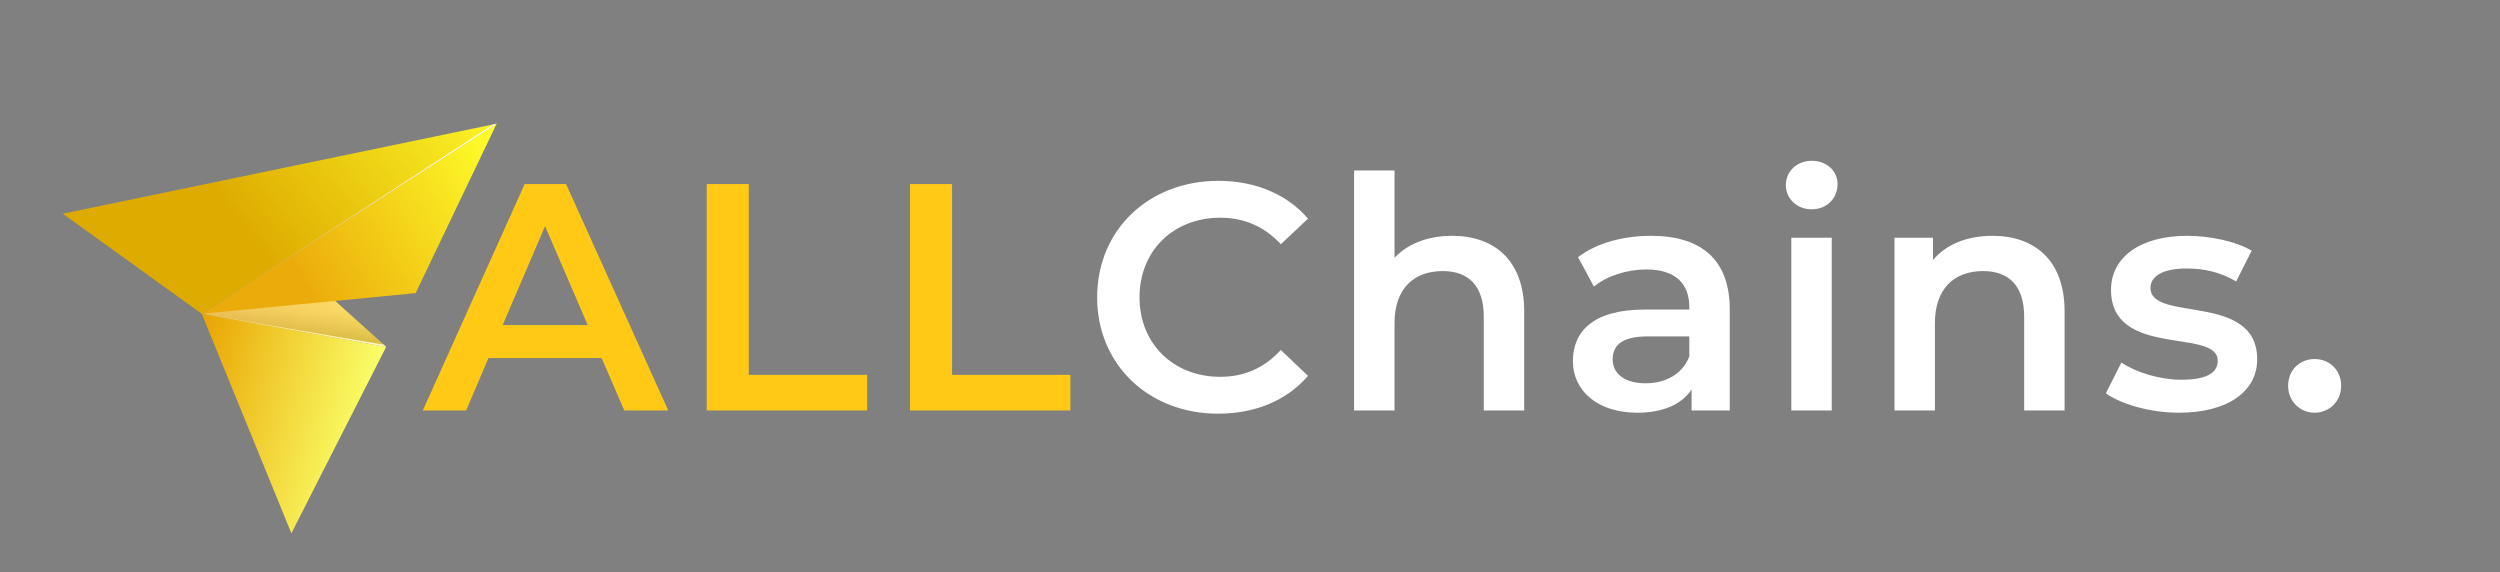<svg width="201" height="46" viewBox="0 0 201 46" fill="none" xmlns="http://www.w3.org/2000/svg">
<rect x="0" y="0" width="201" height="46" fill="#808080" stroke="none"/>
<path d="M50.192 33H53.728L45.512 14.8H42.184L33.994 33H37.478L39.272 28.788H48.372L50.192 33ZM40.416 26.136L43.822 18.18L47.254 26.136H40.416ZM56.822 33H69.718V30.14H60.202V14.8H56.822V33ZM73.167 33H86.063V30.14H76.547V14.8H73.167V33Z" fill="#FFC916"/>
<path d="M97.935 33.26C100.925 33.26 103.473 32.194 105.163 30.218L102.979 28.138C101.653 29.594 100.015 30.296 98.117 30.296C94.347 30.296 91.617 27.644 91.617 23.9C91.617 20.156 94.347 17.504 98.117 17.504C100.015 17.504 101.653 18.206 102.979 19.636L105.163 17.582C103.473 15.606 100.925 14.54 97.961 14.54C92.371 14.54 88.211 18.466 88.211 23.9C88.211 29.334 92.371 33.26 97.935 33.26ZM116.748 18.96C114.824 18.96 113.186 19.584 112.12 20.728V13.708H108.87V33H112.12V25.98C112.12 23.198 113.68 21.794 115.994 21.794C118.074 21.794 119.296 22.99 119.296 25.46V33H122.546V25.044C122.546 20.858 120.076 18.96 116.748 18.96ZM132.753 18.96C130.517 18.96 128.359 19.532 126.877 20.676L128.151 23.042C129.191 22.184 130.803 21.664 132.363 21.664C134.677 21.664 135.821 22.782 135.821 24.68V24.888H132.233C128.021 24.888 126.461 26.708 126.461 29.022C126.461 31.44 128.463 33.182 131.635 33.182C133.715 33.182 135.223 32.506 136.003 31.31V33H139.071V24.862C139.071 20.858 136.757 18.96 132.753 18.96ZM132.311 30.816C130.647 30.816 129.659 30.062 129.659 28.892C129.659 27.878 130.257 27.046 132.467 27.046H135.821V28.658C135.275 30.088 133.897 30.816 132.311 30.816ZM145.66 16.828C146.882 16.828 147.74 15.944 147.74 14.8C147.74 13.734 146.856 12.928 145.66 12.928C144.464 12.928 143.58 13.786 143.58 14.878C143.58 15.97 144.464 16.828 145.66 16.828ZM144.022 33H147.272V19.116H144.022V33ZM160.195 18.96C158.167 18.96 156.477 19.636 155.411 20.91V19.116H152.317V33H155.567V25.98C155.567 23.198 157.127 21.794 159.441 21.794C161.521 21.794 162.743 22.99 162.743 25.46V33H165.993V25.044C165.993 20.858 163.523 18.96 160.195 18.96ZM175.186 33.182C179.086 33.182 181.478 31.492 181.478 28.892C181.478 23.458 172.898 25.954 172.898 23.146C172.898 22.236 173.834 21.586 175.81 21.586C177.136 21.586 178.462 21.846 179.788 22.626L181.036 20.156C179.788 19.402 177.682 18.96 175.836 18.96C172.092 18.96 169.726 20.676 169.726 23.302C169.726 28.84 178.306 26.344 178.306 28.996C178.306 29.958 177.448 30.53 175.394 30.53C173.652 30.53 171.78 29.958 170.558 29.152L169.31 31.622C170.558 32.506 172.872 33.182 175.186 33.182ZM186.097 33.182C187.267 33.182 188.229 32.272 188.229 31.024C188.229 29.724 187.267 28.866 186.097 28.866C184.927 28.866 183.965 29.724 183.965 31.024C183.965 32.272 184.927 33.182 186.097 33.182Z" fill="white"/>
<g clip-path="url(#clip0_2397_7735)">
<path d="M31.049 27.89L16.222 25.229L24.185 21.708L31.049 27.89Z" fill="url(#paint0_linear_2397_7735)"/>
<path d="M39.934 9.942L16.222 25.229L5.045 17.183L39.934 9.942Z" fill="url(#paint1_linear_2397_7735)"/>
<path d="M33.417 23.567L16.222 25.229L39.934 9.942L33.417 23.567Z" fill="url(#paint2_linear_2397_7735)"/>
<path d="M23.427 42.876L16.222 25.229L31.048 27.89L23.427 42.876Z" fill="url(#paint3_linear_2397_7735)"/>
<path d="M39.934 9.942L16.222 25.229L39.667 10L39.934 9.942Z" fill="url(#paint4_linear_2397_7735)"/>
<path opacity="0.36" d="M31.048 27.89L16.222 25.229L26.944 24.193L31.048 27.89Z" fill="url(#paint5_linear_2397_7735)"/>
<path d="M16.222 25.229L31.049 27.89L30.842 27.711L16.222 25.229Z" fill="url(#paint6_linear_2397_7735)"/>
</g>
<defs>
<linearGradient id="paint0_linear_2397_7735" x1="16.891" y1="22.62" x2="31.444" y2="26.348" gradientUnits="userSpaceOnUse">
<stop stop-color="#E9A300"/>
<stop offset="1" stop-color="#FFD215"/>
</linearGradient>
<linearGradient id="paint1_linear_2397_7735" x1="38.467" y1="7" x2="20.967" y2="20.5" gradientUnits="userSpaceOnUse">
<stop stop-color="#FFC916"/>
<stop offset="0" stop-color="#FCF627"/>
<stop offset="1" stop-color="#DEAB00"/>
</linearGradient>
<linearGradient id="paint2_linear_2397_7735" x1="24.986" y1="23.5" x2="41.639" y2="13.947" gradientUnits="userSpaceOnUse">
<stop offset="5.32779e-09" stop-color="#EBAC0B"/>
<stop offset="0.017" stop-color="#ECAE0C"/>
<stop offset="1" stop-color="#FEFF2A"/>
</linearGradient>
<linearGradient id="paint3_linear_2397_7735" x1="14.459" y1="32.109" x2="29.012" y2="35.838" gradientUnits="userSpaceOnUse">
<stop stop-color="#E9A300"/>
<stop offset="0.388" stop-color="#F0C82A"/>
<stop offset="1" stop-color="#FAFF6A"/>
</linearGradient>
<linearGradient id="paint4_linear_2397_7735" x1="28.21" y1="12.068" x2="27.771" y2="31.285" gradientUnits="userSpaceOnUse">
<stop offset="7.45891e-08" stop-color="white"/>
<stop offset="0.084" stop-color="#FDF5E1"/>
<stop offset="0.274" stop-color="#F7DFA1"/>
<stop offset="0.456" stop-color="#F3CD6B"/>
<stop offset="0.625" stop-color="#EFBF42"/>
<stop offset="0.777" stop-color="#EDB424"/>
<stop offset="0.907" stop-color="#ECAE11"/>
<stop offset="1" stop-color="#EBAC0B"/>
</linearGradient>
<linearGradient id="paint5_linear_2397_7735" x1="23.681" y1="24.663" x2="23.581" y2="29.038" gradientUnits="userSpaceOnUse">
<stop stop-color="white"/>
<stop offset="0.114" stop-color="#F4F4F4"/>
<stop offset="0.316" stop-color="#D6D6D6"/>
<stop offset="0.582" stop-color="#A6A6A6"/>
<stop offset="0.898" stop-color="#646464"/>
<stop offset="1" stop-color="#4D4D4D"/>
</linearGradient>
<linearGradient id="paint6_linear_2397_7735" x1="23.655" y1="25.751" x2="23.59" y2="28.569" gradientUnits="userSpaceOnUse">
<stop stop-color="#FFEA6A"/>
<stop offset="1" stop-color="white"/>
</linearGradient>
<clipPath id="clip0_2397_7735">
<rect width="34.04" height="37.479" fill="white" transform="matrix(0.967 0.254 -0.243 0.97 9.091 0.514)"/>
</clipPath>
</defs>
</svg>
